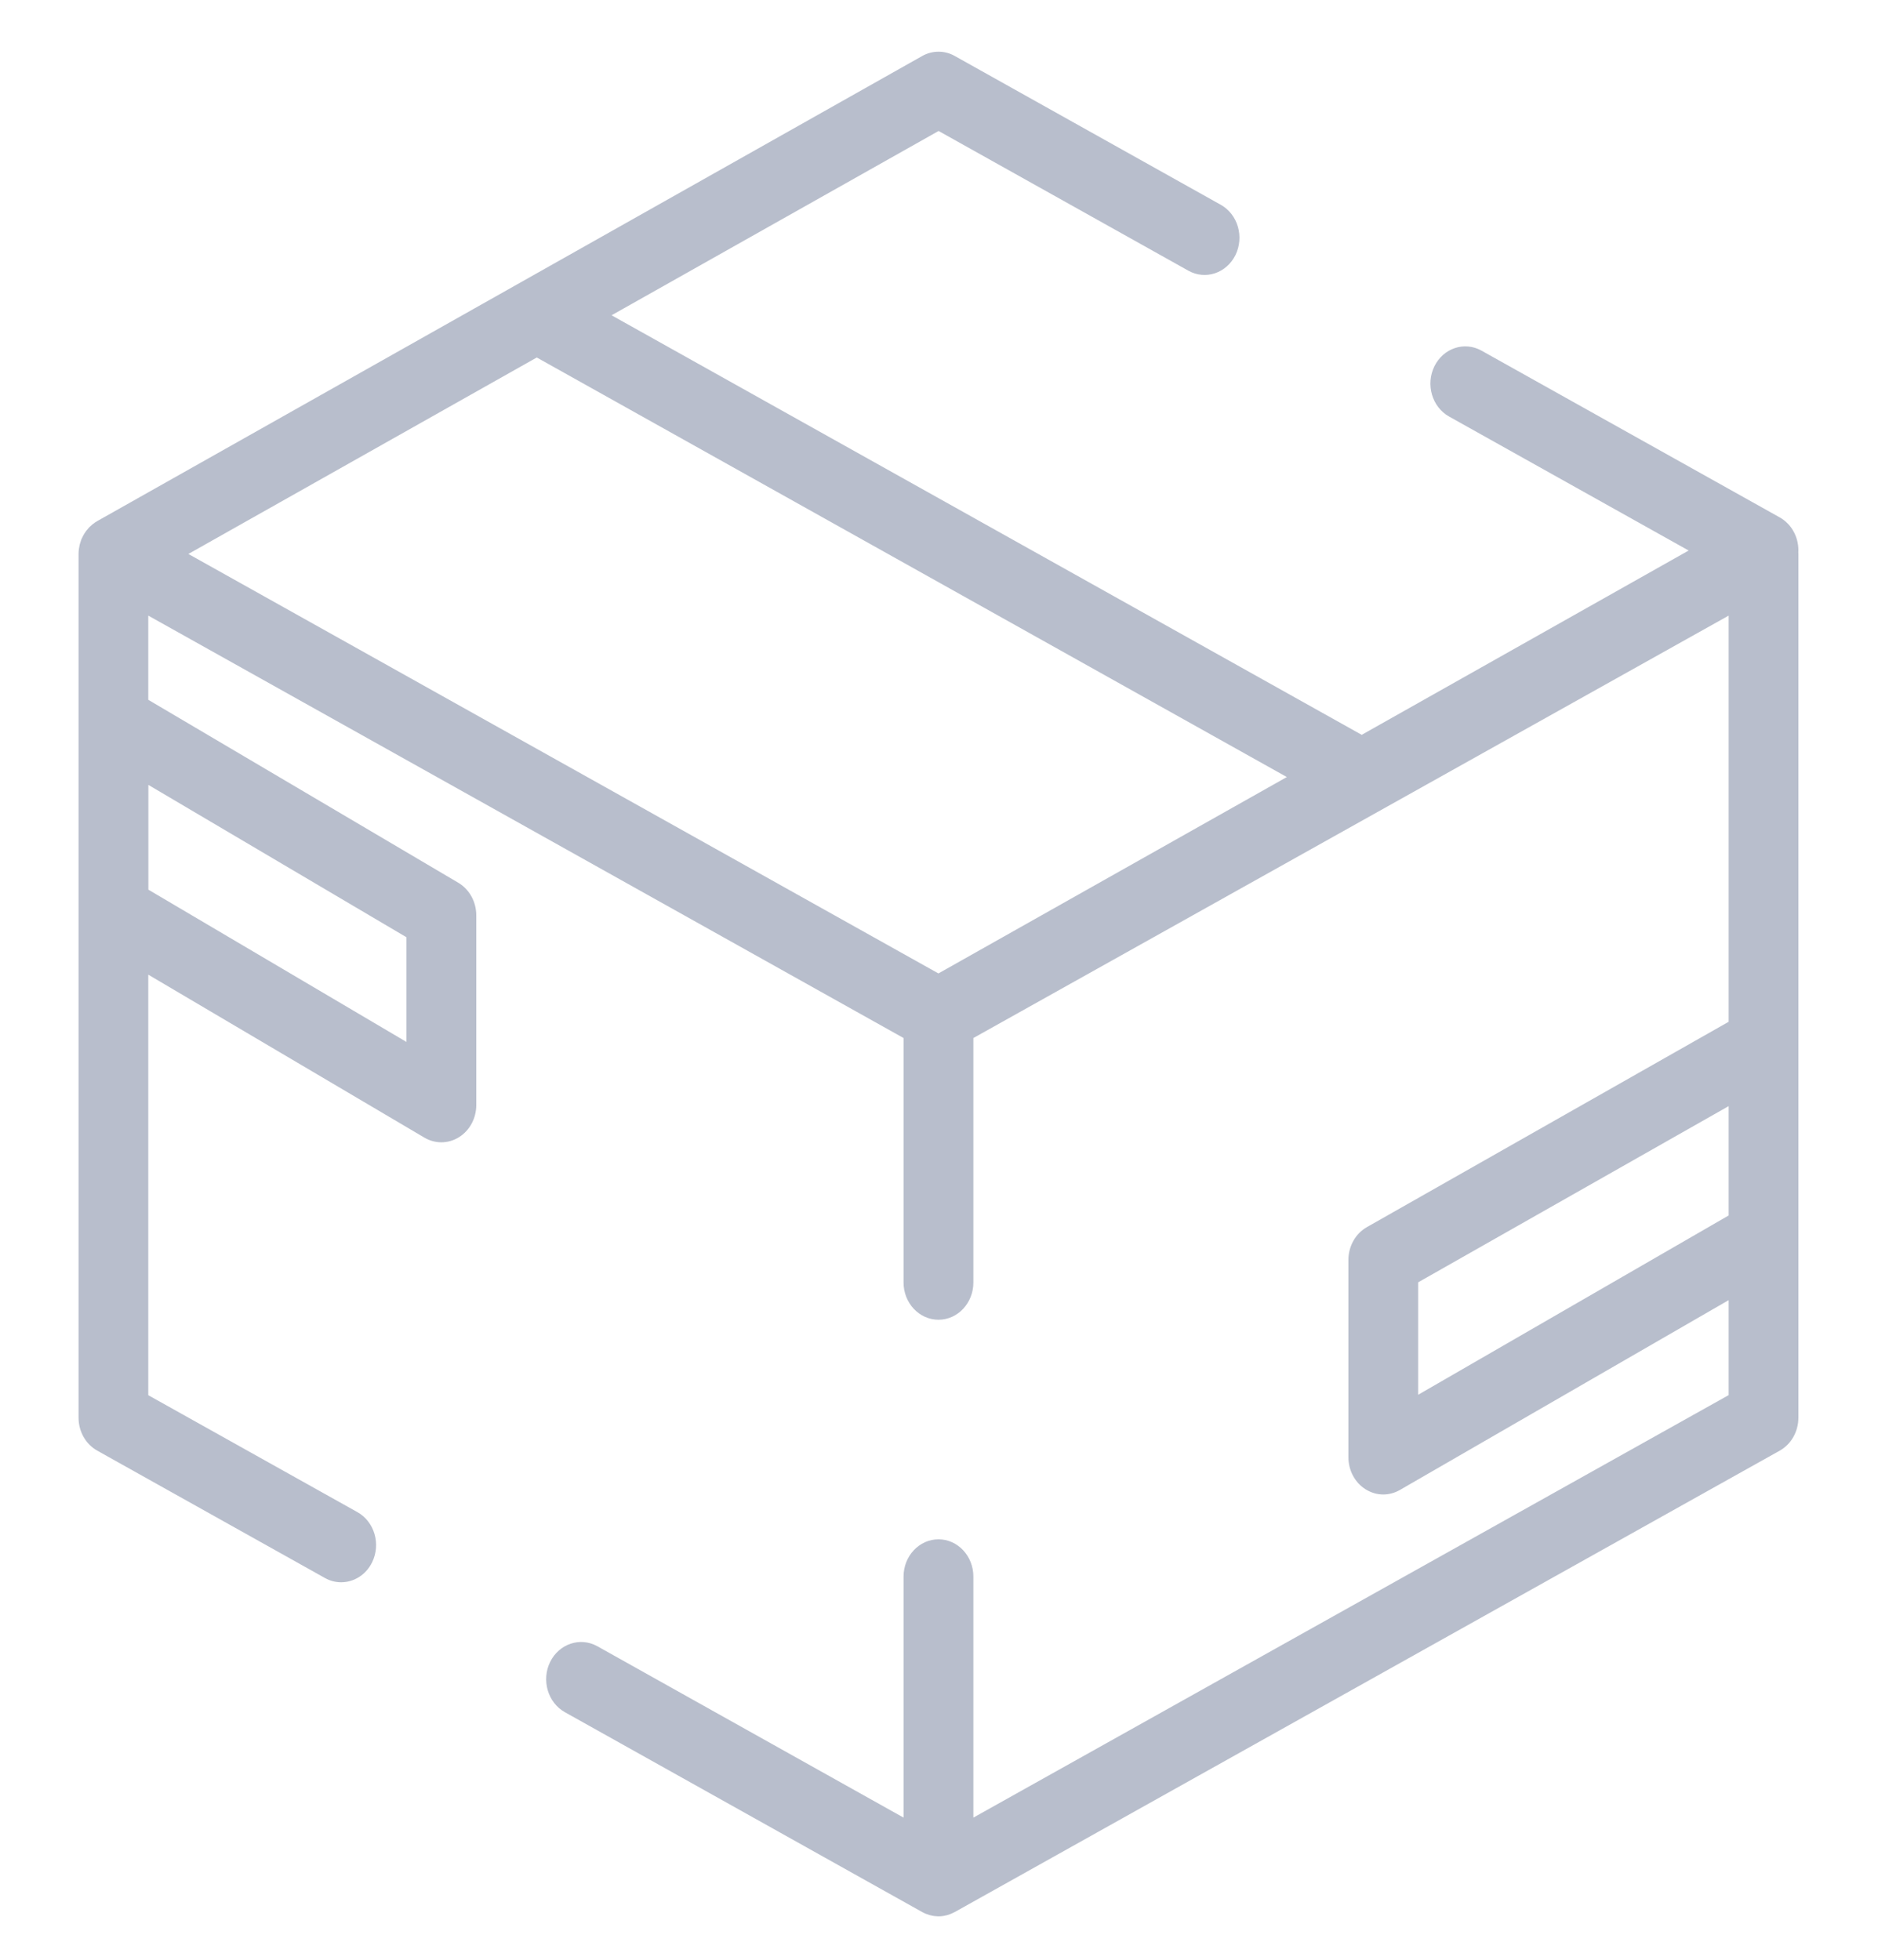 <svg width="23" height="24" viewBox="0 0 23 24" fill="none" xmlns="http://www.w3.org/2000/svg">
<path id="Orders" d="M22.025 6.739C22.025 6.57 21.937 6.415 21.796 6.336L18.144 4.294C17.935 4.177 17.677 4.263 17.567 4.486C17.458 4.709 17.538 4.984 17.747 5.101L20.681 6.742L16.677 8.999L7.49 3.861L11.495 1.604L14.554 3.315C14.763 3.432 15.021 3.346 15.131 3.123C15.24 2.9 15.16 2.625 14.951 2.508L11.692 0.685C11.568 0.615 11.418 0.616 11.294 0.686L1.19 6.382C1.186 6.384 1.183 6.387 1.18 6.389C1.176 6.391 1.172 6.393 1.168 6.395C1.163 6.399 1.158 6.403 1.153 6.407C1.146 6.412 1.139 6.417 1.132 6.422C1.123 6.429 1.116 6.437 1.108 6.444C1.101 6.45 1.095 6.455 1.089 6.462C1.082 6.47 1.075 6.478 1.068 6.487C1.062 6.493 1.057 6.5 1.052 6.507C1.045 6.516 1.039 6.525 1.033 6.535C1.029 6.542 1.025 6.549 1.021 6.556C1.015 6.566 1.01 6.577 1.005 6.587C1.002 6.595 0.998 6.602 0.995 6.609C0.991 6.62 0.988 6.632 0.984 6.644C0.982 6.651 0.979 6.658 0.977 6.666C0.974 6.679 0.971 6.693 0.969 6.707C0.968 6.713 0.967 6.719 0.966 6.725C0.963 6.745 0.962 6.765 0.962 6.786V8.839V11.164V17.361C0.962 17.531 1.05 17.686 1.191 17.765L3.98 19.325C4.044 19.361 4.112 19.377 4.178 19.377C4.332 19.377 4.481 19.288 4.557 19.133C4.667 18.91 4.586 18.635 4.377 18.518L1.816 17.086V11.936L5.198 13.932C5.263 13.97 5.334 13.989 5.405 13.989C5.48 13.989 5.555 13.968 5.622 13.926C5.753 13.844 5.833 13.694 5.833 13.533V11.209C5.833 11.043 5.748 10.89 5.612 10.81L1.816 8.57V7.539L11.066 12.712V15.706C11.066 15.958 11.258 16.162 11.494 16.162C11.729 16.162 11.921 15.958 11.921 15.706V12.712L21.171 7.539V12.513L16.74 15.028C16.601 15.107 16.514 15.262 16.514 15.43V17.846C16.514 18.006 16.593 18.155 16.722 18.237C16.79 18.28 16.865 18.302 16.941 18.302C17.011 18.302 17.081 18.283 17.144 18.247L21.171 15.922V17.085L11.921 22.259V19.307C11.921 19.055 11.729 18.851 11.494 18.851C11.258 18.851 11.066 19.055 11.066 19.307V22.259L7.315 20.16C7.106 20.044 6.848 20.13 6.738 20.352C6.628 20.575 6.709 20.851 6.918 20.968L11.295 23.416C11.301 23.419 11.307 23.422 11.313 23.425C11.32 23.428 11.327 23.432 11.334 23.435C11.345 23.439 11.355 23.443 11.366 23.446C11.373 23.449 11.379 23.451 11.386 23.453C11.398 23.456 11.409 23.459 11.421 23.461C11.427 23.462 11.434 23.463 11.44 23.464C11.455 23.466 11.47 23.467 11.486 23.468C11.489 23.468 11.491 23.468 11.494 23.468C11.512 23.468 11.53 23.467 11.549 23.464C11.553 23.463 11.557 23.462 11.561 23.462C11.575 23.459 11.589 23.456 11.602 23.453C11.608 23.451 11.615 23.449 11.621 23.447C11.632 23.443 11.643 23.439 11.654 23.434C11.661 23.431 11.668 23.428 11.674 23.424C11.68 23.421 11.686 23.419 11.692 23.416L21.797 17.765C21.937 17.686 22.025 17.531 22.025 17.361V15.157V12.787V6.785C22.025 6.778 22.024 6.77 22.024 6.762C22.024 6.754 22.025 6.747 22.025 6.739ZM15.76 9.516L11.493 11.921L2.307 6.784L6.574 4.378L15.76 9.516ZM4.978 11.478V12.76L1.817 10.895V9.612L4.978 11.478ZM17.368 17.081V15.704L21.171 13.546V14.885L17.368 17.081Z" fill="#B8BECC"/>
</svg>
